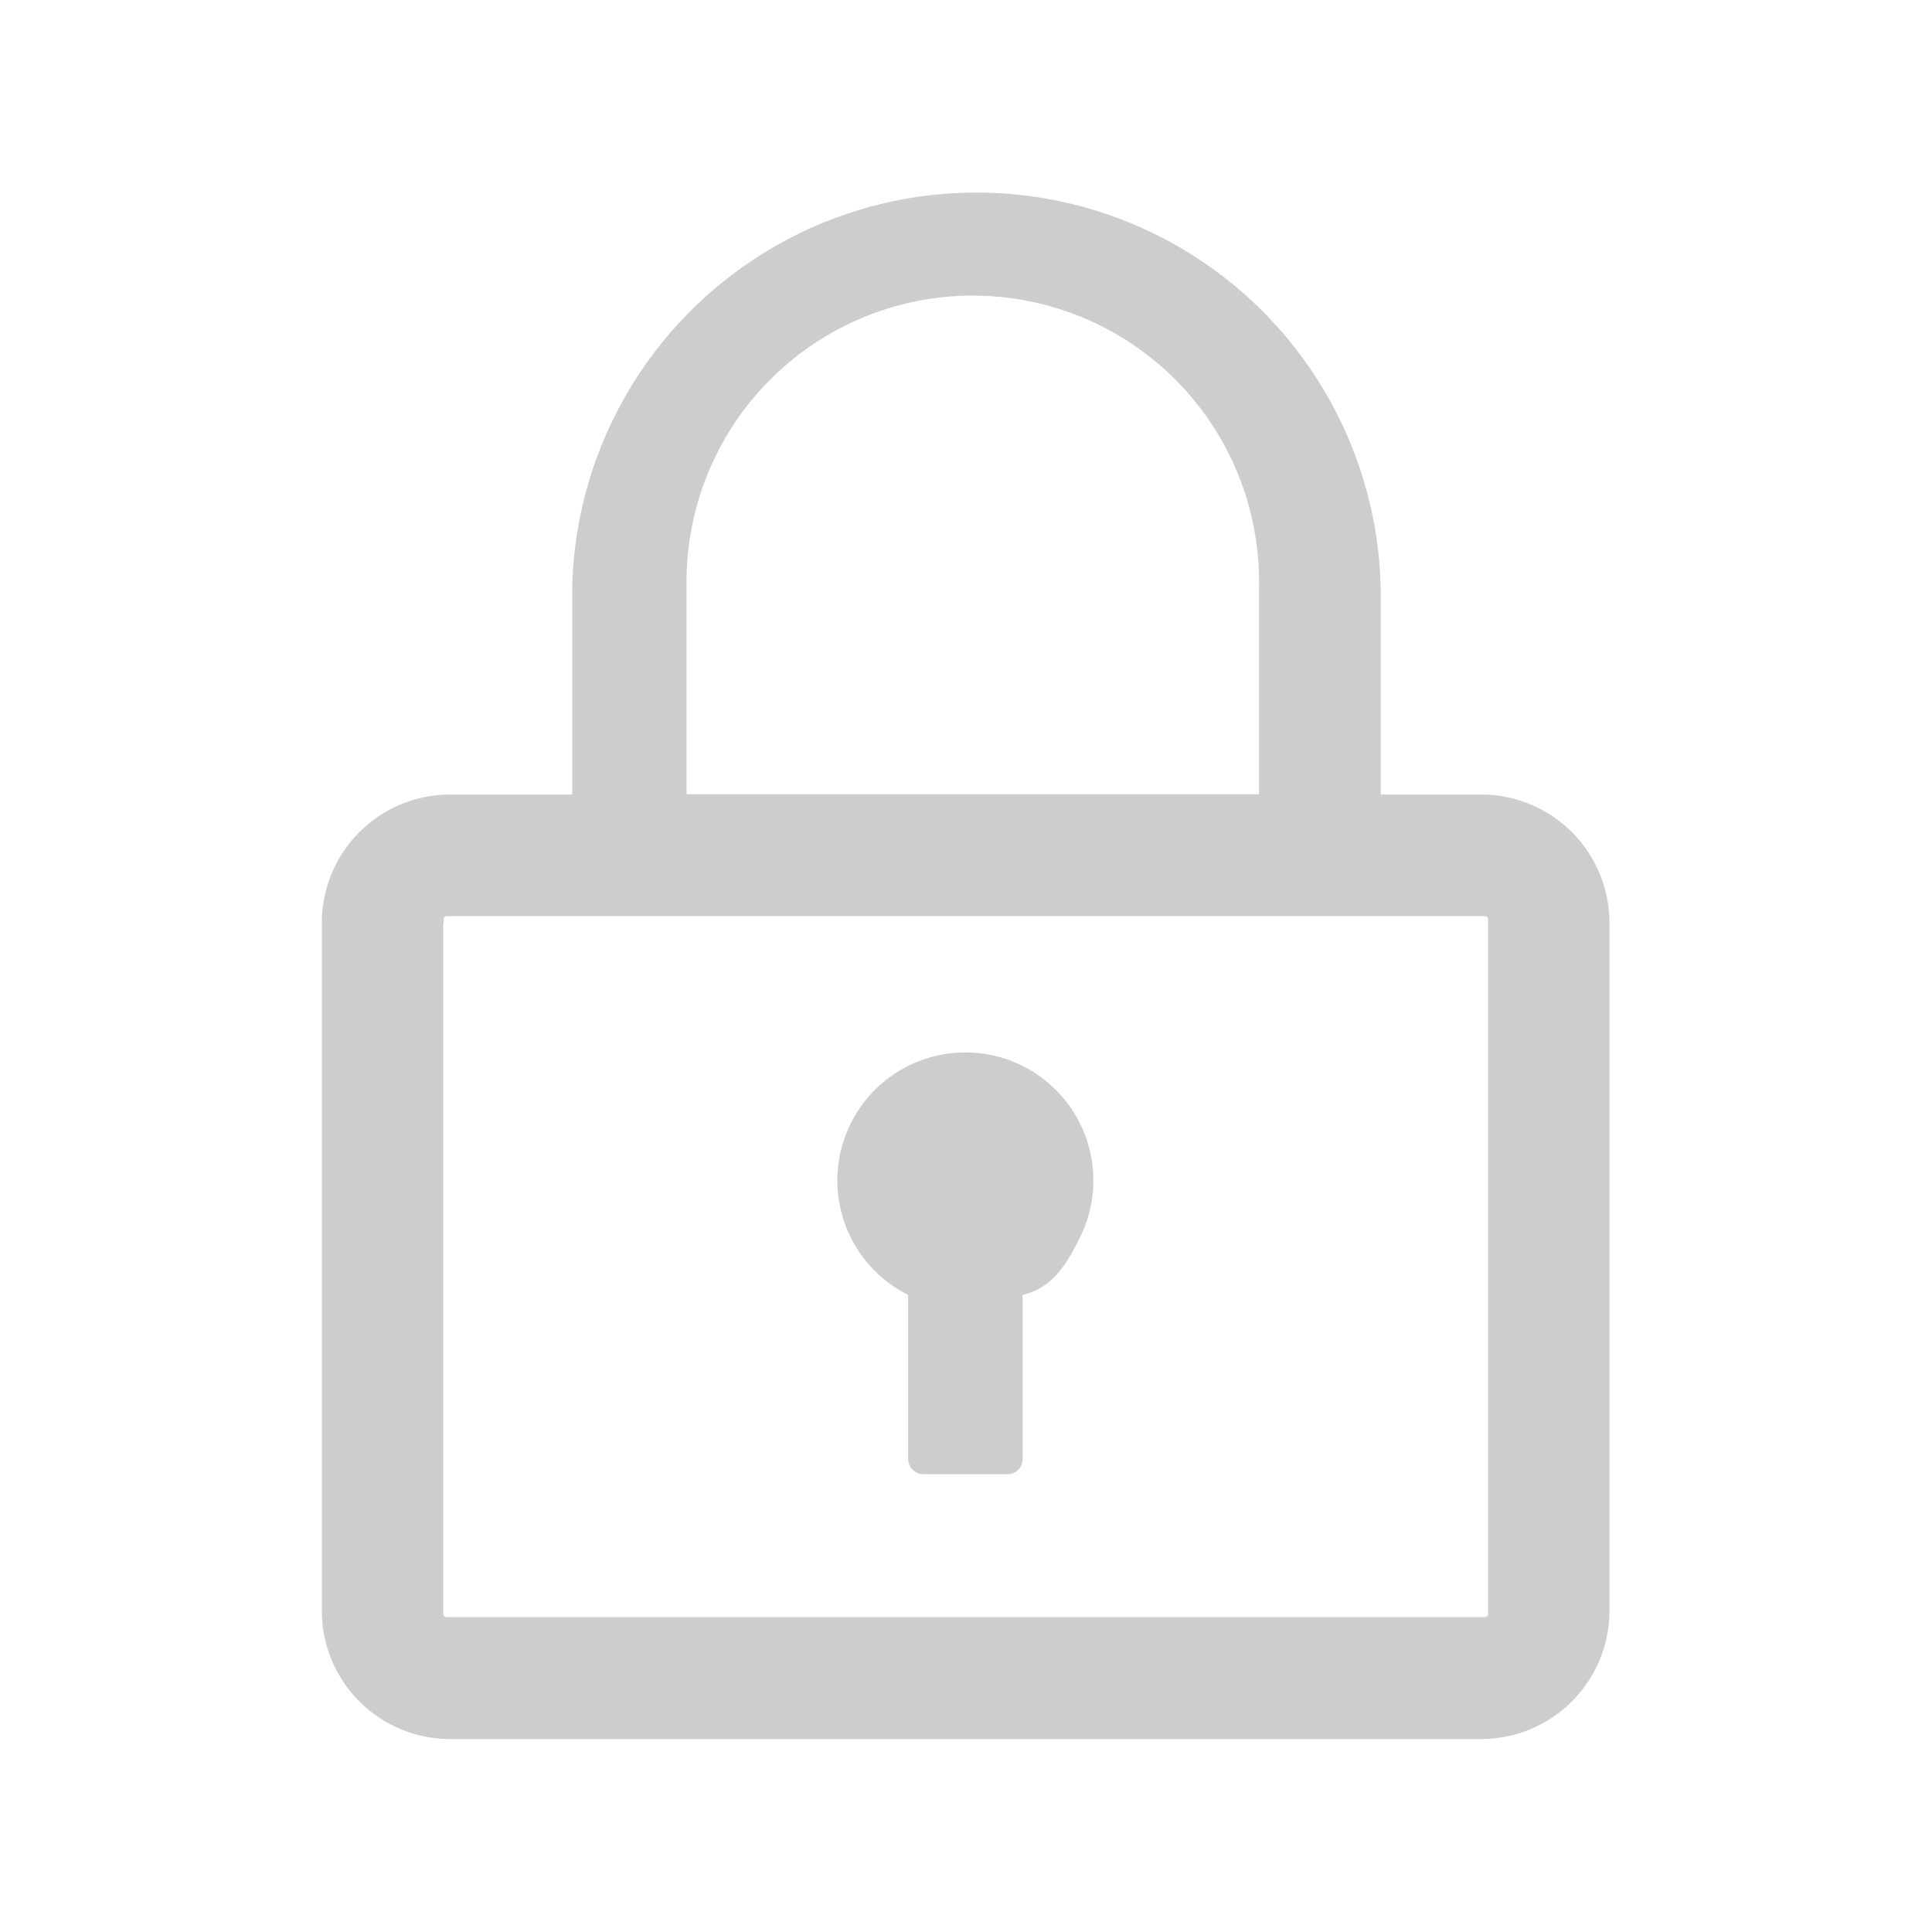 <svg t="1666250368190" class="icon" viewBox="0 0 1024 1024" version="1.1" xmlns="http://www.w3.org/2000/svg" p-id="4166" width="200" height="200"><path d="M238.848 921.728a68.011 68.011 0 0 1-68.267-68.267V489.387a68.011 68.011 0 0 1 68.267-68.267h64.427V311.125a214.315 214.315 0 0 1 428.501 0V421.12h52.992a68.011 68.011 0 0 1 68.267 68.267v364.075a68.011 68.011 0 0 1-68.267 68.267z m-3.925-432.427v364.075c0 3.755 0 3.755 3.925 3.755h545.92c4.011 0 4.011 0 4.011-3.755v-364.075c0-3.755 0-3.755-4.011-3.755H238.848c-3.712 0-3.712 0-3.712 3.755z m128.981-178.347v109.995h303.403V310.955a151.723 151.723 0 1 0-303.403 0z m125.099 470.4a8.235 8.235 0 0 1-7.68-7.68v-87.339a67.84 67.84 0 1 1 91.008-30.336c-7.595 15.317-15.019 26.667-30.336 30.336v87.339a8.021 8.021 0 0 1-7.595 7.68z" p-id="4167" fill="#cdcdcd"></path></svg>
